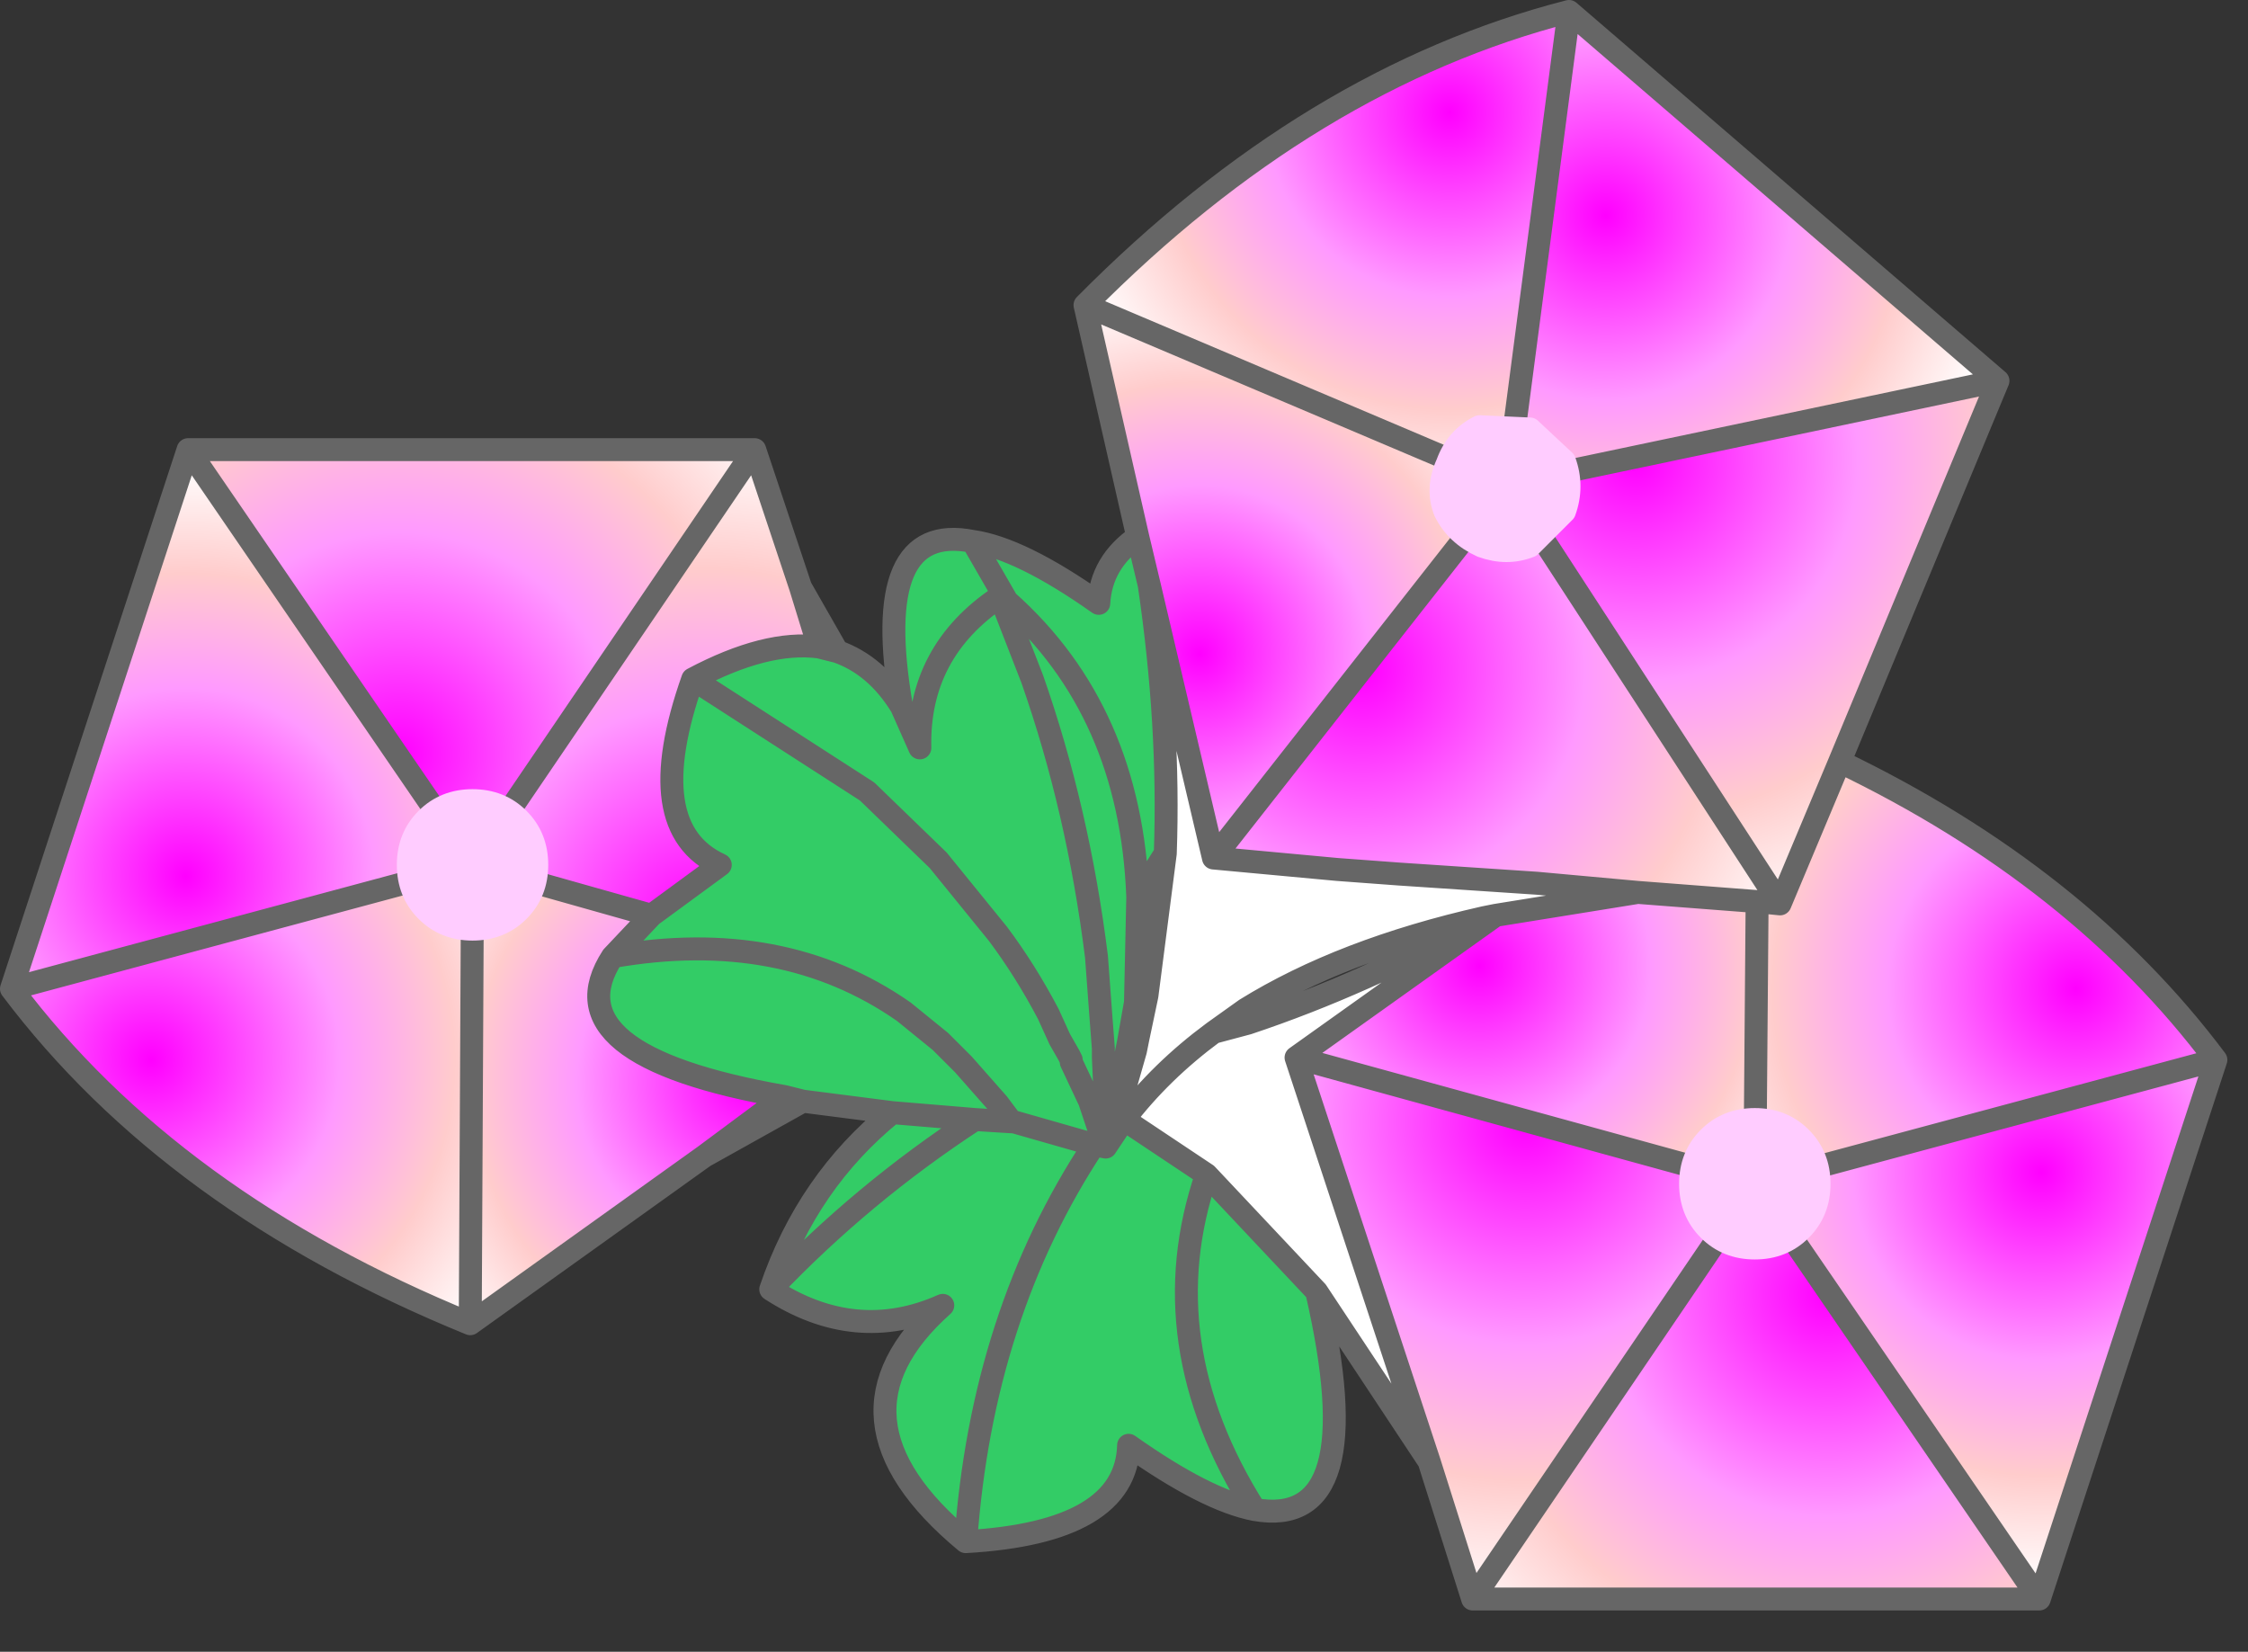 <?xml version="1.0" encoding="utf-8"?>
<svg version="1.1" id="Layer_1"
xmlns="http://www.w3.org/2000/svg"
xmlns:xlink="http://www.w3.org/1999/xlink"
xmlns:author="http://www.sothink.com"
width="49px" height="36px"
xml:space="preserve">
<rect width="100%" height="100%" fill="#333333" stroke="none"/>
<g id="392" transform="matrix(1, 0, 0, 1, 24.25, 17.55)">
<radialGradient
id="RadialGradID_1730" gradientUnits="userSpaceOnUse" gradientTransform="matrix(0.013, 0, 0, 0.013, -8.95, 2.65)" spreadMethod ="pad" cx="0" cy="0" r="819.2" fx="0" fy="0" >
<stop  offset="0"  style="stop-color:#FF00FF;stop-opacity:1" />
<stop  offset="0.455"  style="stop-color:#FF99FF;stop-opacity:1" />
<stop  offset="0.733"  style="stop-color:#FFCCCC;stop-opacity:1" />
<stop  offset="1"  style="stop-color:#FFFFFF;stop-opacity:1" />
</radialGradient>
<path style="fill:url(#RadialGradID_1730) " d="M-13.95,1.3L-7.8 -7.75L-6.8 -4.75L-6.4 -3.45Q-7.55 -3.6 -9.15 -2.75Q-10.3 0.5 -8.55 1.3L-10.05 2.4L-13.95 1.3" />
<radialGradient
id="RadialGradID_1731" gradientUnits="userSpaceOnUse" gradientTransform="matrix(0.013, 0, 0, 0.013, -15.55, -1.1)" spreadMethod ="pad" cx="0" cy="0" r="819.2" fx="0" fy="0" >
<stop  offset="0"  style="stop-color:#FF00FF;stop-opacity:1" />
<stop  offset="0.455"  style="stop-color:#FF99FF;stop-opacity:1" />
<stop  offset="0.733"  style="stop-color:#FFCCCC;stop-opacity:1" />
<stop  offset="1"  style="stop-color:#FFFFFF;stop-opacity:1" />
</radialGradient>
<path style="fill:url(#RadialGradID_1731) " d="M-20.15,-7.75L-7.8 -7.75L-13.95 1.3L-20.15 -7.75" />
<path style="fill:#33CC66;fill-opacity:1" d="M-6.75,6.45L-7.15 6.35Q-12.3 5.45 -10.9 3.3L-10.05 2.4L-8.55 1.3Q-10.3 0.5 -9.15 -2.75Q-7.55 -3.6 -6.4 -3.45L-6 -3.35Q-5.15 -3.05 -4.6 -2.15Q-5.3 -6.2 -3.05 -5.75Q-2 -5.6 -0.3 -4.4Q-0.25 -5.3 0.55 -5.85L0.8 -4.8Q1.25 -1.75 1.15 1.05L0.75 4.15L0.55 5.1L0.5 5.35L0.3 5.4L0.05 6.7L0.1 6.75L-0.15 7.45L0.25 6.85L2.05 8.05L4.45 10.6Q5.65 15.8 3.1 15.35Q2.05 15.15 0.35 13.95Q0.3 15.85 -3.2 16.05Q-6.45 13.35 -3.7 10.9Q-5.6 11.75 -7.45 10.55Q-6.65 8.2 -4.8 6.7L-6.75 6.45M2.95,4.75L2.2 4.95L2.9 4.45L2.95 4.75" />
<path style="fill:#FFFFFF;fill-opacity:1" d="M4,5.5L6.9 14.3L4.45 10.6L2.05 8.05L0.25 6.85L-0.15 7.45L0.1 6.75L0.05 6.7L0.3 5.4L0.5 5.35L0.55 5.1L0.75 4.15L1.15 1.05Q1.25 -1.75 0.8 -4.8L2.2 1.15L4.9 1.4L6.25 1.5L9.25 1.7L11.45 1.9L8.35 2.4L4 5.5M2.95,4.75Q5.5 3.9 8.1 2.45Q5 3.15 2.9 4.45L2.2 4.95L2.95 4.75M-6.8,-4.75L-6 -3.35L-6.4 -3.45L-6.8 -4.75M-6.75,6.45L-8.9 7.65L-7.15 6.35L-6.75 6.45" />
<radialGradient
id="RadialGradID_1732" gradientUnits="userSpaceOnUse" gradientTransform="matrix(0.01, 0, 0, 0.01, -7.95, 6.05)" spreadMethod ="pad" cx="0" cy="0" r="819.2" fx="0" fy="0" >
<stop  offset="0"  style="stop-color:#FF00FF;stop-opacity:1" />
<stop  offset="0.455"  style="stop-color:#FF99FF;stop-opacity:1" />
<stop  offset="0.733"  style="stop-color:#FFCCCC;stop-opacity:1" />
<stop  offset="1"  style="stop-color:#FFFFFF;stop-opacity:1" />
</radialGradient>
<path style="fill:url(#RadialGradID_1732) " d="M-14,11.3L-13.95 1.3L-10.05 2.4L-10.9 3.3Q-12.3 5.45 -7.15 6.35L-8.9 7.65L-14 11.3" />
<radialGradient
id="RadialGradID_1733" gradientUnits="userSpaceOnUse" gradientTransform="matrix(0.011, 0, 0, 0.011, -20.95, 5.55)" spreadMethod ="pad" cx="0" cy="0" r="819.2" fx="0" fy="0" >
<stop  offset="0"  style="stop-color:#FF00FF;stop-opacity:1" />
<stop  offset="0.455"  style="stop-color:#FF99FF;stop-opacity:1" />
<stop  offset="0.733"  style="stop-color:#FFCCCC;stop-opacity:1" />
<stop  offset="1"  style="stop-color:#FFFFFF;stop-opacity:1" />
</radialGradient>
<path style="fill:url(#RadialGradID_1733) " d="M-24,4L-13.95 1.3L-14 11.3Q-20.5 8.65 -24 4" />
<radialGradient
id="RadialGradID_1734" gradientUnits="userSpaceOnUse" gradientTransform="matrix(0.011, 0, 0, 0.011, -20.2, 1.55)" spreadMethod ="pad" cx="0" cy="0" r="819.2" fx="0" fy="0" >
<stop  offset="0"  style="stop-color:#FF00FF;stop-opacity:1" />
<stop  offset="0.455"  style="stop-color:#FF99FF;stop-opacity:1" />
<stop  offset="0.733"  style="stop-color:#FFCCCC;stop-opacity:1" />
<stop  offset="1"  style="stop-color:#FFFFFF;stop-opacity:1" />
</radialGradient>
<path style="fill:url(#RadialGradID_1734) " d="M-20.15,-7.75L-13.95 1.3L-24 4L-20.15 -7.75" />
<radialGradient
id="RadialGradID_1735" gradientUnits="userSpaceOnUse" gradientTransform="matrix(-0.013, 0, 0, -0.013, 15.6, 10.65)" spreadMethod ="pad" cx="0" cy="0" r="819.2" fx="0" fy="0" >
<stop  offset="0"  style="stop-color:#FF00FF;stop-opacity:1" />
<stop  offset="0.455"  style="stop-color:#FF99FF;stop-opacity:1" />
<stop  offset="0.733"  style="stop-color:#FFCCCC;stop-opacity:1" />
<stop  offset="1"  style="stop-color:#FFFFFF;stop-opacity:1" />
</radialGradient>
<path style="fill:url(#RadialGradID_1735) " d="M7.85,17.3L14 8.25L20.2 17.3L7.85 17.3" />
<radialGradient
id="RadialGradID_1736" gradientUnits="userSpaceOnUse" gradientTransform="matrix(-0.013, 0, 0, -0.013, 9, 6.9)" spreadMethod ="pad" cx="0" cy="0" r="819.2" fx="0" fy="0" >
<stop  offset="0"  style="stop-color:#FF00FF;stop-opacity:1" />
<stop  offset="0.455"  style="stop-color:#FF99FF;stop-opacity:1" />
<stop  offset="0.733"  style="stop-color:#FFCCCC;stop-opacity:1" />
<stop  offset="1"  style="stop-color:#FFFFFF;stop-opacity:1" />
</radialGradient>
<path style="fill:url(#RadialGradID_1736) " d="M14,8.25L7.85 17.3L6.9 14.3L4 5.5L14 8.25" />
<radialGradient
id="RadialGradID_1737" gradientUnits="userSpaceOnUse" gradientTransform="matrix(-0.01, 0, 0, -0.01, 8, 3.5)" spreadMethod ="pad" cx="0" cy="0" r="819.2" fx="0" fy="0" >
<stop  offset="0"  style="stop-color:#FF00FF;stop-opacity:1" />
<stop  offset="0.455"  style="stop-color:#FF99FF;stop-opacity:1" />
<stop  offset="0.733"  style="stop-color:#FFCCCC;stop-opacity:1" />
<stop  offset="1"  style="stop-color:#FFFFFF;stop-opacity:1" />
</radialGradient>
<path style="fill:url(#RadialGradID_1737) " d="M4,5.5L8.35 2.4L11.45 1.9L14.05 2.1L14 8.25L4 5.5" />
<radialGradient
id="RadialGradID_1738" gradientUnits="userSpaceOnUse" gradientTransform="matrix(-0.011, 0, 0, -0.011, 20.25, 8)" spreadMethod ="pad" cx="0" cy="0" r="819.2" fx="0" fy="0" >
<stop  offset="0"  style="stop-color:#FF00FF;stop-opacity:1" />
<stop  offset="0.455"  style="stop-color:#FF99FF;stop-opacity:1" />
<stop  offset="0.733"  style="stop-color:#FFCCCC;stop-opacity:1" />
<stop  offset="1"  style="stop-color:#FFFFFF;stop-opacity:1" />
</radialGradient>
<path style="fill:url(#RadialGradID_1738) " d="M20.2,17.3L14 8.25L24.05 5.55L20.2 17.3" />
<radialGradient
id="RadialGradID_1739" gradientUnits="userSpaceOnUse" gradientTransform="matrix(-0.011, 0, 0, -0.011, 21, 4)" spreadMethod ="pad" cx="0" cy="0" r="819.2" fx="0" fy="0" >
<stop  offset="0"  style="stop-color:#FF00FF;stop-opacity:1" />
<stop  offset="0.455"  style="stop-color:#FF99FF;stop-opacity:1" />
<stop  offset="0.733"  style="stop-color:#FFCCCC;stop-opacity:1" />
<stop  offset="1"  style="stop-color:#FFFFFF;stop-opacity:1" />
</radialGradient>
<path style="fill:url(#RadialGradID_1739) " d="M14.55,2.15L15.85 -0.95Q21.05 1.55 24.05 5.55L14 8.25L14.05 2.1L14.55 2.15" />
<radialGradient
id="RadialGradID_1740" gradientUnits="userSpaceOnUse" gradientTransform="matrix(-0.004, 0.01, -0.01, -0.004, 7.35, -15.1)" spreadMethod ="pad" cx="0" cy="0" r="819.2" fx="0" fy="0" >
<stop  offset="0"  style="stop-color:#FF00FF;stop-opacity:1" />
<stop  offset="0.455"  style="stop-color:#FF99FF;stop-opacity:1" />
<stop  offset="0.733"  style="stop-color:#FFCCCC;stop-opacity:1" />
<stop  offset="1"  style="stop-color:#FFFFFF;stop-opacity:1" />
</radialGradient>
<path style="fill:url(#RadialGradID_1740) " d="M9.95,-17.3L8.6 -7L-0.6 -10.9Q4.3 -15.85 9.95 -17.3" />
<radialGradient
id="RadialGradID_1741" gradientUnits="userSpaceOnUse" gradientTransform="matrix(-0.004, 0.01, -0.01, -0.004, 10.75, -12.85)" spreadMethod ="pad" cx="0" cy="0" r="819.2" fx="0" fy="0" >
<stop  offset="0"  style="stop-color:#FF00FF;stop-opacity:1" />
<stop  offset="0.455"  style="stop-color:#FF99FF;stop-opacity:1" />
<stop  offset="0.733"  style="stop-color:#FFCCCC;stop-opacity:1" />
<stop  offset="1"  style="stop-color:#FFFFFF;stop-opacity:1" />
</radialGradient>
<path style="fill:url(#RadialGradID_1741) " d="M9.95,-17.3L19.3 -9.25L8.6 -7L9.95 -17.3" />
<radialGradient
id="RadialGradID_1742" gradientUnits="userSpaceOnUse" gradientTransform="matrix(-0.005, 0.012, -0.012, -0.005, 11.4, -7.55)" spreadMethod ="pad" cx="0" cy="0" r="819.2" fx="0" fy="0" >
<stop  offset="0"  style="stop-color:#FF00FF;stop-opacity:1" />
<stop  offset="0.455"  style="stop-color:#FF99FF;stop-opacity:1" />
<stop  offset="0.733"  style="stop-color:#FFCCCC;stop-opacity:1" />
<stop  offset="1"  style="stop-color:#FFFFFF;stop-opacity:1" />
</radialGradient>
<path style="fill:url(#RadialGradID_1742) " d="M15.85,-0.95L14.55 2.15L8.6 -7L19.3 -9.25L15.85 -0.95" />
<radialGradient
id="RadialGradID_1743" gradientUnits="userSpaceOnUse" gradientTransform="matrix(-0.004, 0.009, -0.009, -0.004, 1.9, -3.3)" spreadMethod ="pad" cx="0" cy="0" r="819.2" fx="0" fy="0" >
<stop  offset="0"  style="stop-color:#FF00FF;stop-opacity:1" />
<stop  offset="0.455"  style="stop-color:#FF99FF;stop-opacity:1" />
<stop  offset="0.733"  style="stop-color:#FFCCCC;stop-opacity:1" />
<stop  offset="1"  style="stop-color:#FFFFFF;stop-opacity:1" />
</radialGradient>
<path style="fill:url(#RadialGradID_1743) " d="M2.2,1.15L0.8 -4.8L0.55 -5.85L-0.6 -10.9L8.6 -7L2.2 1.15" />
<radialGradient
id="RadialGradID_1744" gradientUnits="userSpaceOnUse" gradientTransform="matrix(-0.005, 0.012, -0.012, -0.005, 5.45, -2.95)" spreadMethod ="pad" cx="0" cy="0" r="819.2" fx="0" fy="0" >
<stop  offset="0"  style="stop-color:#FF00FF;stop-opacity:1" />
<stop  offset="0.455"  style="stop-color:#FF99FF;stop-opacity:1" />
<stop  offset="0.733"  style="stop-color:#FFCCCC;stop-opacity:1" />
<stop  offset="1"  style="stop-color:#FFFFFF;stop-opacity:1" />
</radialGradient>
<path style="fill:url(#RadialGradID_1744) " d="M2.2,1.15L8.6 -7L14.55 2.15L14.05 2.1L11.45 1.9L9.25 1.7L6.25 1.5L4.9 1.4L2.2 1.15" />
<path style="fill:none;stroke-width:0.5;stroke-linecap:round;stroke-linejoin:round;stroke-miterlimit:3;stroke:#666666;stroke-opacity:1" d="M19.3,-9.25L8.6 -7L14.55 2.15L15.85 -0.95L19.3 -9.25L9.95 -17.3L8.6 -7L-0.6 -10.9L0.55 -5.85L0.8 -4.8L2.2 1.15L8.6 -7M2.9,4.45Q5 3.15 8.1 2.45L8.35 2.4L11.45 1.9L14.05 2.1L14 8.25L24.05 5.55Q21.05 1.55 15.85 -0.95M14.05,2.1L14.55 2.15M11.45,1.9L9.25 1.7L6.25 1.5L4.9 1.4L2.2 1.15M0.55,-5.85Q-0.25 -5.3 -0.3 -4.4Q-2 -5.6 -3.05 -5.75L-2.3 -4.45Q0.4 -2.05 0.55 2L1.15 1.05Q1.25 -1.75 0.8 -4.8M0.55,5.1L0.75 4.15L0.7 4.2L0.5 4.3L0.35 5.15L0.55 5.1L0.5 5.35L0.1 6.75L-0.15 7.45L0.25 6.85Q1.05 5.8 2.2 4.95L2.9 4.45L2.95 4.75M8.1,2.45Q5.5 3.9 2.95 4.75L2.2 4.95M0.35,5.15L0.3 5.4L0.5 5.35M1.15,1.05L0.75 4.15M0.5,4.3L0.55 2M0.3,5.4L0.05 6.7L0.1 6.75L0 6.85L-0.15 7.45L-0.4 7.4Q-2.85 11.1 -3.2 16.05Q0.3 15.85 0.35 13.95Q2.05 15.15 3.1 15.35Q0.8 11.7 2.05 8.05L0.25 6.85M2.05,8.05L4.45 10.6L6.9 14.3L4 5.5L8.35 2.4M7.85,17.3L20.2 17.3L14 8.25L7.85 17.3L6.9 14.3M20.2,17.3L24.05 5.55M14,8.25L4 5.5M4.45,10.6Q5.65 15.8 3.1 15.35M-9.15,-2.75L-5.35 -0.3L-3.8 1.2L-2.5 2.8Q-1.9 3.6 -1.4 4.55L-1.15 5.1L-0.95 5.45L-0.9 5.55L-0.9 5.6L-0.5 6.45L-0.25 7.2L-0.15 7.45L-0.15 7.1L-0.15 6.6L-0.2 5.5L-0.2 5.3L-0.25 4.65L-0.35 3.3Q-0.75 0.1 -1.75 -2.75L-2.45 -4.55Q-4.25 -3.35 -4.2 -1.25L-4.6 -2.15Q-5.15 -3.05 -6 -3.35L-6.4 -3.45Q-7.55 -3.6 -9.15 -2.75Q-10.3 0.5 -8.55 1.3L-10.05 2.4L-10.9 3.3Q-7.2 2.65 -4.55 4.5L-3.75 5.15L-3.25 5.65L-2.5 6.5L-2.2 6.9L-2.15 6.9L-0.4 7.4M-6.4,-3.45L-6.8 -4.75L-6 -3.35M-6.8,-4.75L-7.8 -7.75L-13.95 1.3L-10.05 2.4M-2.45,-4.55L-2.3 -4.45M-3.05,-5.75Q-5.3 -6.2 -4.6 -2.15M-13.95,1.3L-20.15 -7.75L-7.8 -7.75M-7.15,6.35L-8.9 7.65L-6.75 6.45L-7.15 6.35Q-12.3 5.45 -10.9 3.3M-7.45,10.55Q-6.65 8.2 -4.8 6.7L-3 6.85L-2.2 6.9M-3,6.85Q-5.45 8.45 -7.45 10.55Q-5.6 11.75 -3.7 10.9Q-6.45 13.35 -3.2 16.05M-4.8,6.7L-6.75 6.45M-14,11.3L-13.95 1.3L-24 4Q-20.5 8.65 -14 11.3L-8.9 7.65M-20.15,-7.75L-24 4M0,6.85L0.05 6.7M9.95,-17.3Q4.3 -15.85 -0.6 -10.9" />
<path style="fill:#FFCCFF;fill-opacity:1" d="M-14.95,2.3Q-15.35 1.9 -15.35 1.3Q-15.35 0.7 -14.95 0.3Q-14.55 -0.1 -13.95 -0.1Q-13.35 -0.1 -12.95 0.3Q-12.55 0.7 -12.55 1.3Q-12.55 1.9 -12.95 2.3Q-13.35 2.7 -13.95 2.7Q-14.55 2.7 -14.95 2.3" />
<path style="fill:none;stroke-width:0.5;stroke-linecap:round;stroke-linejoin:round;stroke-miterlimit:3;stroke:#FFCCFF;stroke-opacity:1" d="M-14.95,2.3Q-15.35 1.9 -15.35 1.3Q-15.35 0.7 -14.95 0.3Q-14.55 -0.1 -13.95 -0.1Q-13.35 -0.1 -12.95 0.3Q-12.55 0.7 -12.55 1.3Q-12.55 1.9 -12.95 2.3Q-13.35 2.7 -13.95 2.7Q-14.55 2.7 -14.95 2.3z" />
<path style="fill:#FFCCFF;fill-opacity:1" d="M15,7.25Q15.4 7.65 15.4 8.25Q15.4 8.85 15 9.25Q14.6 9.65 14 9.65Q13.4 9.65 13 9.25Q12.6 8.85 12.6 8.25Q12.6 7.65 13 7.25Q13.4 6.85 14 6.85Q14.6 6.85 15 7.25" />
<path style="fill:none;stroke-width:0.5;stroke-linecap:round;stroke-linejoin:round;stroke-miterlimit:3;stroke:#FFCCFF;stroke-opacity:1" d="M15,7.25Q15.4 7.65 15.4 8.25Q15.4 8.85 15 9.25Q14.6 9.65 14 9.65Q13.4 9.65 13 9.25Q12.6 8.85 12.6 8.25Q12.6 7.65 13 7.25Q13.4 6.85 14 6.85Q14.6 6.85 15 7.25z" />
<path style="fill:#FFCCFF;fill-opacity:1" d="M8,-8.25L9.1 -8.2L9.85 -7.5Q10.05 -6.95 9.85 -6.4L9.1 -5.65Q8.6 -5.45 8.05 -5.65Q7.5 -5.9 7.25 -6.4Q7.05 -6.9 7.3 -7.45Q7.5 -8 8 -8.25" />
<path style="fill:none;stroke-width:0.5;stroke-linecap:round;stroke-linejoin:round;stroke-miterlimit:3;stroke:#FFCCFF;stroke-opacity:1" d="M8,-8.25L9.1 -8.2L9.85 -7.5Q10.05 -6.95 9.85 -6.4L9.1 -5.65Q8.6 -5.45 8.05 -5.65Q7.5 -5.9 7.25 -6.4Q7.05 -6.9 7.3 -7.45Q7.5 -8 8 -8.25z" />
</g>
</svg>

